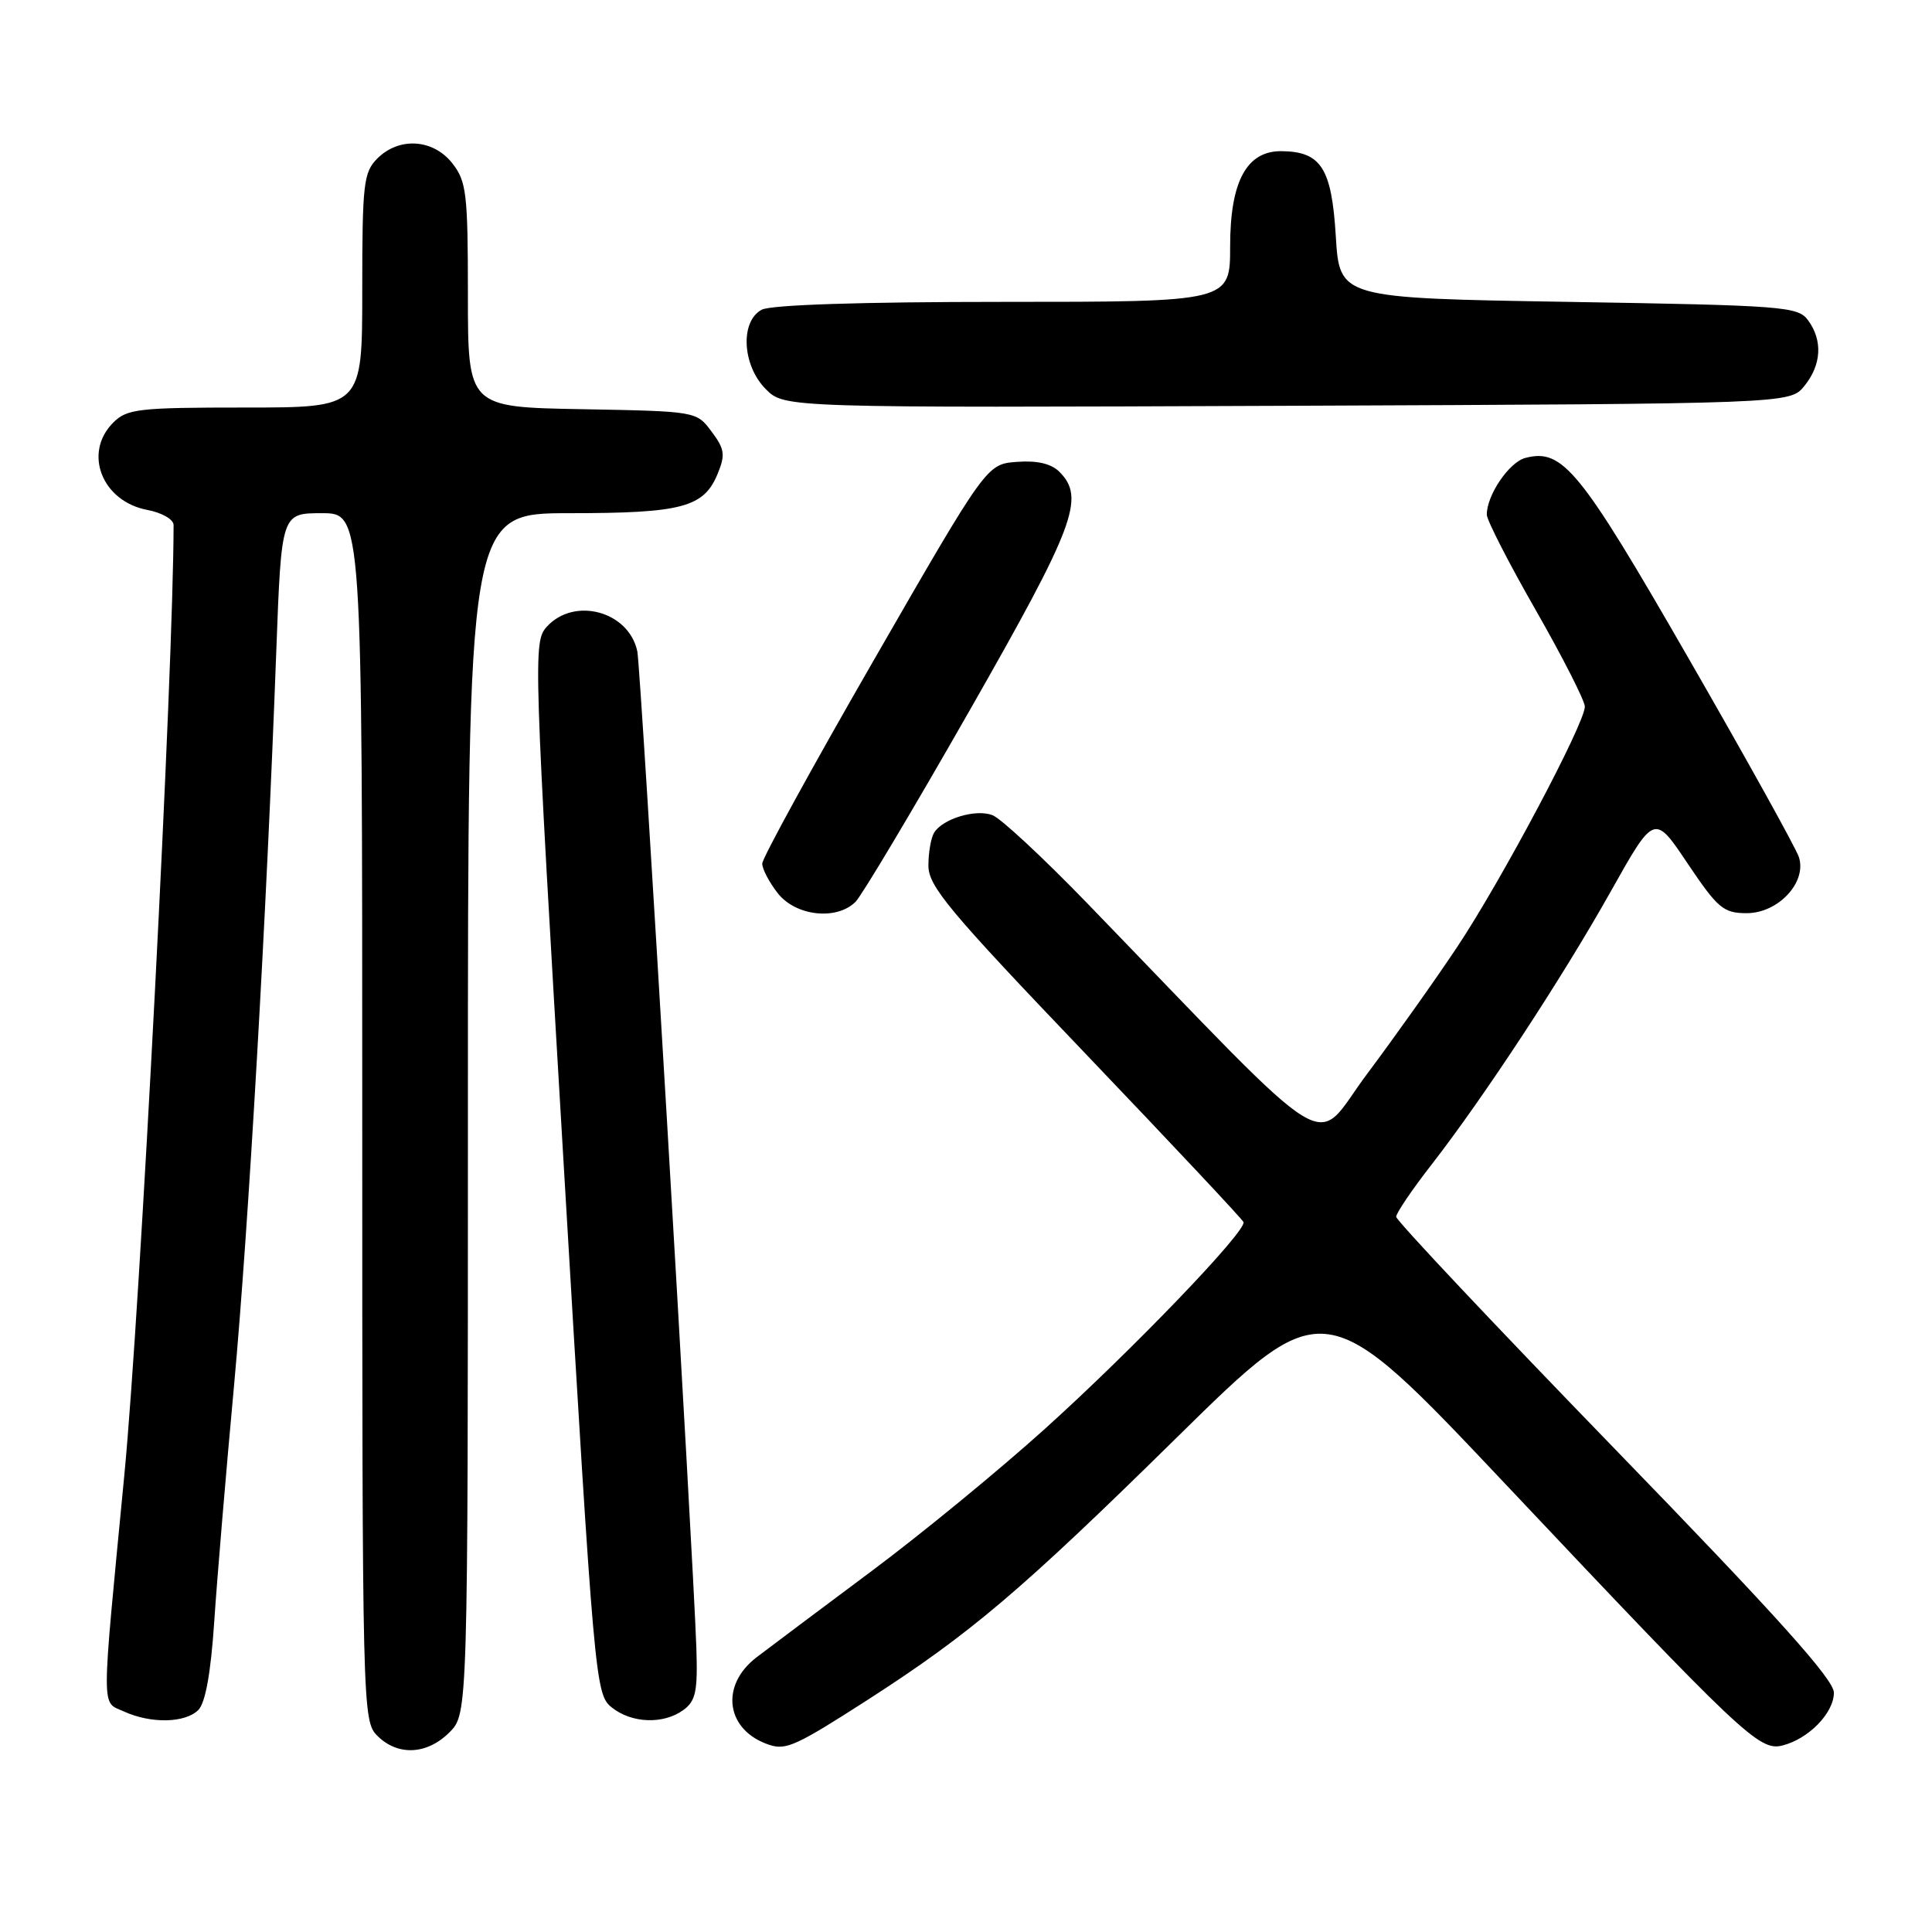 <?xml version="1.0" encoding="UTF-8" standalone="no"?>
<!DOCTYPE svg PUBLIC "-//W3C//DTD SVG 1.1//EN" "http://www.w3.org/Graphics/SVG/1.1/DTD/svg11.dtd" >
<svg xmlns="http://www.w3.org/2000/svg" xmlns:xlink="http://www.w3.org/1999/xlink" version="1.1" viewBox="0 0 256 256">
 <g >
 <path fill="currentColor"
d=" M 59.55 229.55 C 62.00 227.09 62.00 227.09 62.00 147.55 C 62.00 68.00 62.00 68.00 75.45 68.00 C 90.35 68.00 93.25 67.23 95.08 62.81 C 96.13 60.27 96.03 59.51 94.29 57.19 C 92.29 54.50 92.28 54.50 77.14 54.22 C 62.00 53.95 62.00 53.95 62.00 39.11 C 62.00 25.61 61.81 24.03 59.93 21.63 C 57.39 18.41 52.88 18.12 50.00 21.00 C 48.17 22.83 48.00 24.33 48.00 38.50 C 48.00 54.00 48.00 54.00 32.50 54.00 C 18.33 54.00 16.83 54.17 15.00 56.00 C 10.99 60.01 13.51 66.44 19.53 67.57 C 21.44 67.93 23.00 68.82 23.00 69.56 C 23.00 88.34 18.58 173.66 16.47 195.50 C 13.39 227.51 13.39 225.40 16.42 226.78 C 20.01 228.42 24.54 228.32 26.28 226.58 C 27.22 225.64 27.94 221.64 28.39 214.83 C 28.77 209.15 29.95 195.05 31.02 183.50 C 32.93 162.68 35.31 121.37 36.61 86.25 C 37.29 68.00 37.29 68.00 42.65 68.00 C 48.00 68.00 48.00 68.00 48.00 148.00 C 48.00 226.67 48.03 228.03 50.00 230.00 C 52.70 232.70 56.57 232.52 59.55 229.55 Z  M 115.00 225.22 C 128.60 216.46 135.30 210.78 156.00 190.41 C 175.50 171.23 175.50 171.23 199.50 196.67 C 230.78 229.83 233.11 232.03 236.13 231.30 C 239.61 230.45 243.00 227.00 243.00 224.28 C 243.00 222.54 235.41 214.09 214.00 192.02 C 198.05 175.57 185.00 161.72 185.00 161.23 C 185.00 160.75 187.07 157.68 189.61 154.42 C 196.60 145.43 207.01 129.57 213.44 118.11 C 219.21 107.83 219.21 107.83 223.62 114.42 C 227.62 120.37 228.37 121.00 231.45 121.00 C 235.62 121.00 239.43 116.92 238.37 113.59 C 238.01 112.44 231.42 100.57 223.73 87.21 C 209.32 62.16 207.06 59.39 202.11 60.68 C 199.97 61.24 196.99 65.62 197.01 68.20 C 197.01 68.92 199.93 74.62 203.51 80.87 C 207.08 87.12 210.00 92.86 210.00 93.63 C 210.00 95.86 198.89 116.78 193.07 125.50 C 190.14 129.90 184.77 137.46 181.14 142.31 C 173.77 152.15 177.92 154.69 144.00 119.62 C 138.22 113.65 132.60 108.42 131.50 108.01 C 129.29 107.17 124.96 108.47 123.79 110.31 C 123.37 110.97 123.02 112.92 123.02 114.66 C 123.00 117.42 125.66 120.60 143.75 139.53 C 155.16 151.47 164.62 161.55 164.77 161.93 C 165.22 163.08 150.18 178.75 138.50 189.29 C 132.45 194.75 122.10 203.25 115.50 208.17 C 108.90 213.09 102.04 218.24 100.25 219.60 C 95.31 223.38 96.21 229.36 102.00 231.22 C 104.18 231.92 105.58 231.28 115.00 225.22 Z  M 90.56 226.58 C 92.20 225.38 92.46 224.09 92.27 218.33 C 91.83 205.43 84.91 88.50 84.45 86.32 C 83.34 81.00 76.09 79.03 72.45 83.05 C 70.64 85.05 70.70 86.81 74.72 154.78 C 78.74 222.84 78.89 224.49 81.03 226.22 C 83.67 228.36 87.91 228.52 90.56 226.58 Z  M 113.37 119.49 C 114.20 118.65 120.99 107.28 128.44 94.21 C 142.44 69.67 143.83 65.98 140.38 62.52 C 139.29 61.43 137.43 61.00 134.75 61.20 C 130.74 61.50 130.74 61.50 115.87 87.32 C 107.69 101.52 101.00 113.72 101.00 114.43 C 101.00 115.15 101.93 116.92 103.07 118.37 C 105.46 121.40 110.87 121.99 113.37 119.49 Z  M 239.09 51.14 C 241.36 48.34 241.54 45.12 239.58 42.44 C 238.25 40.61 236.39 40.47 207.83 40.00 C 177.50 39.50 177.50 39.50 177.00 31.29 C 176.45 22.28 175.06 20.09 169.82 20.03 C 165.19 19.98 163.00 24.03 163.00 32.63 C 163.00 40.00 163.00 40.00 132.93 40.00 C 114.12 40.00 102.14 40.39 100.93 41.04 C 98.04 42.59 98.34 48.43 101.48 51.57 C 103.95 54.04 103.95 54.04 170.56 53.77 C 237.18 53.50 237.18 53.50 239.09 51.14 Z "/>
</g>
</svg>